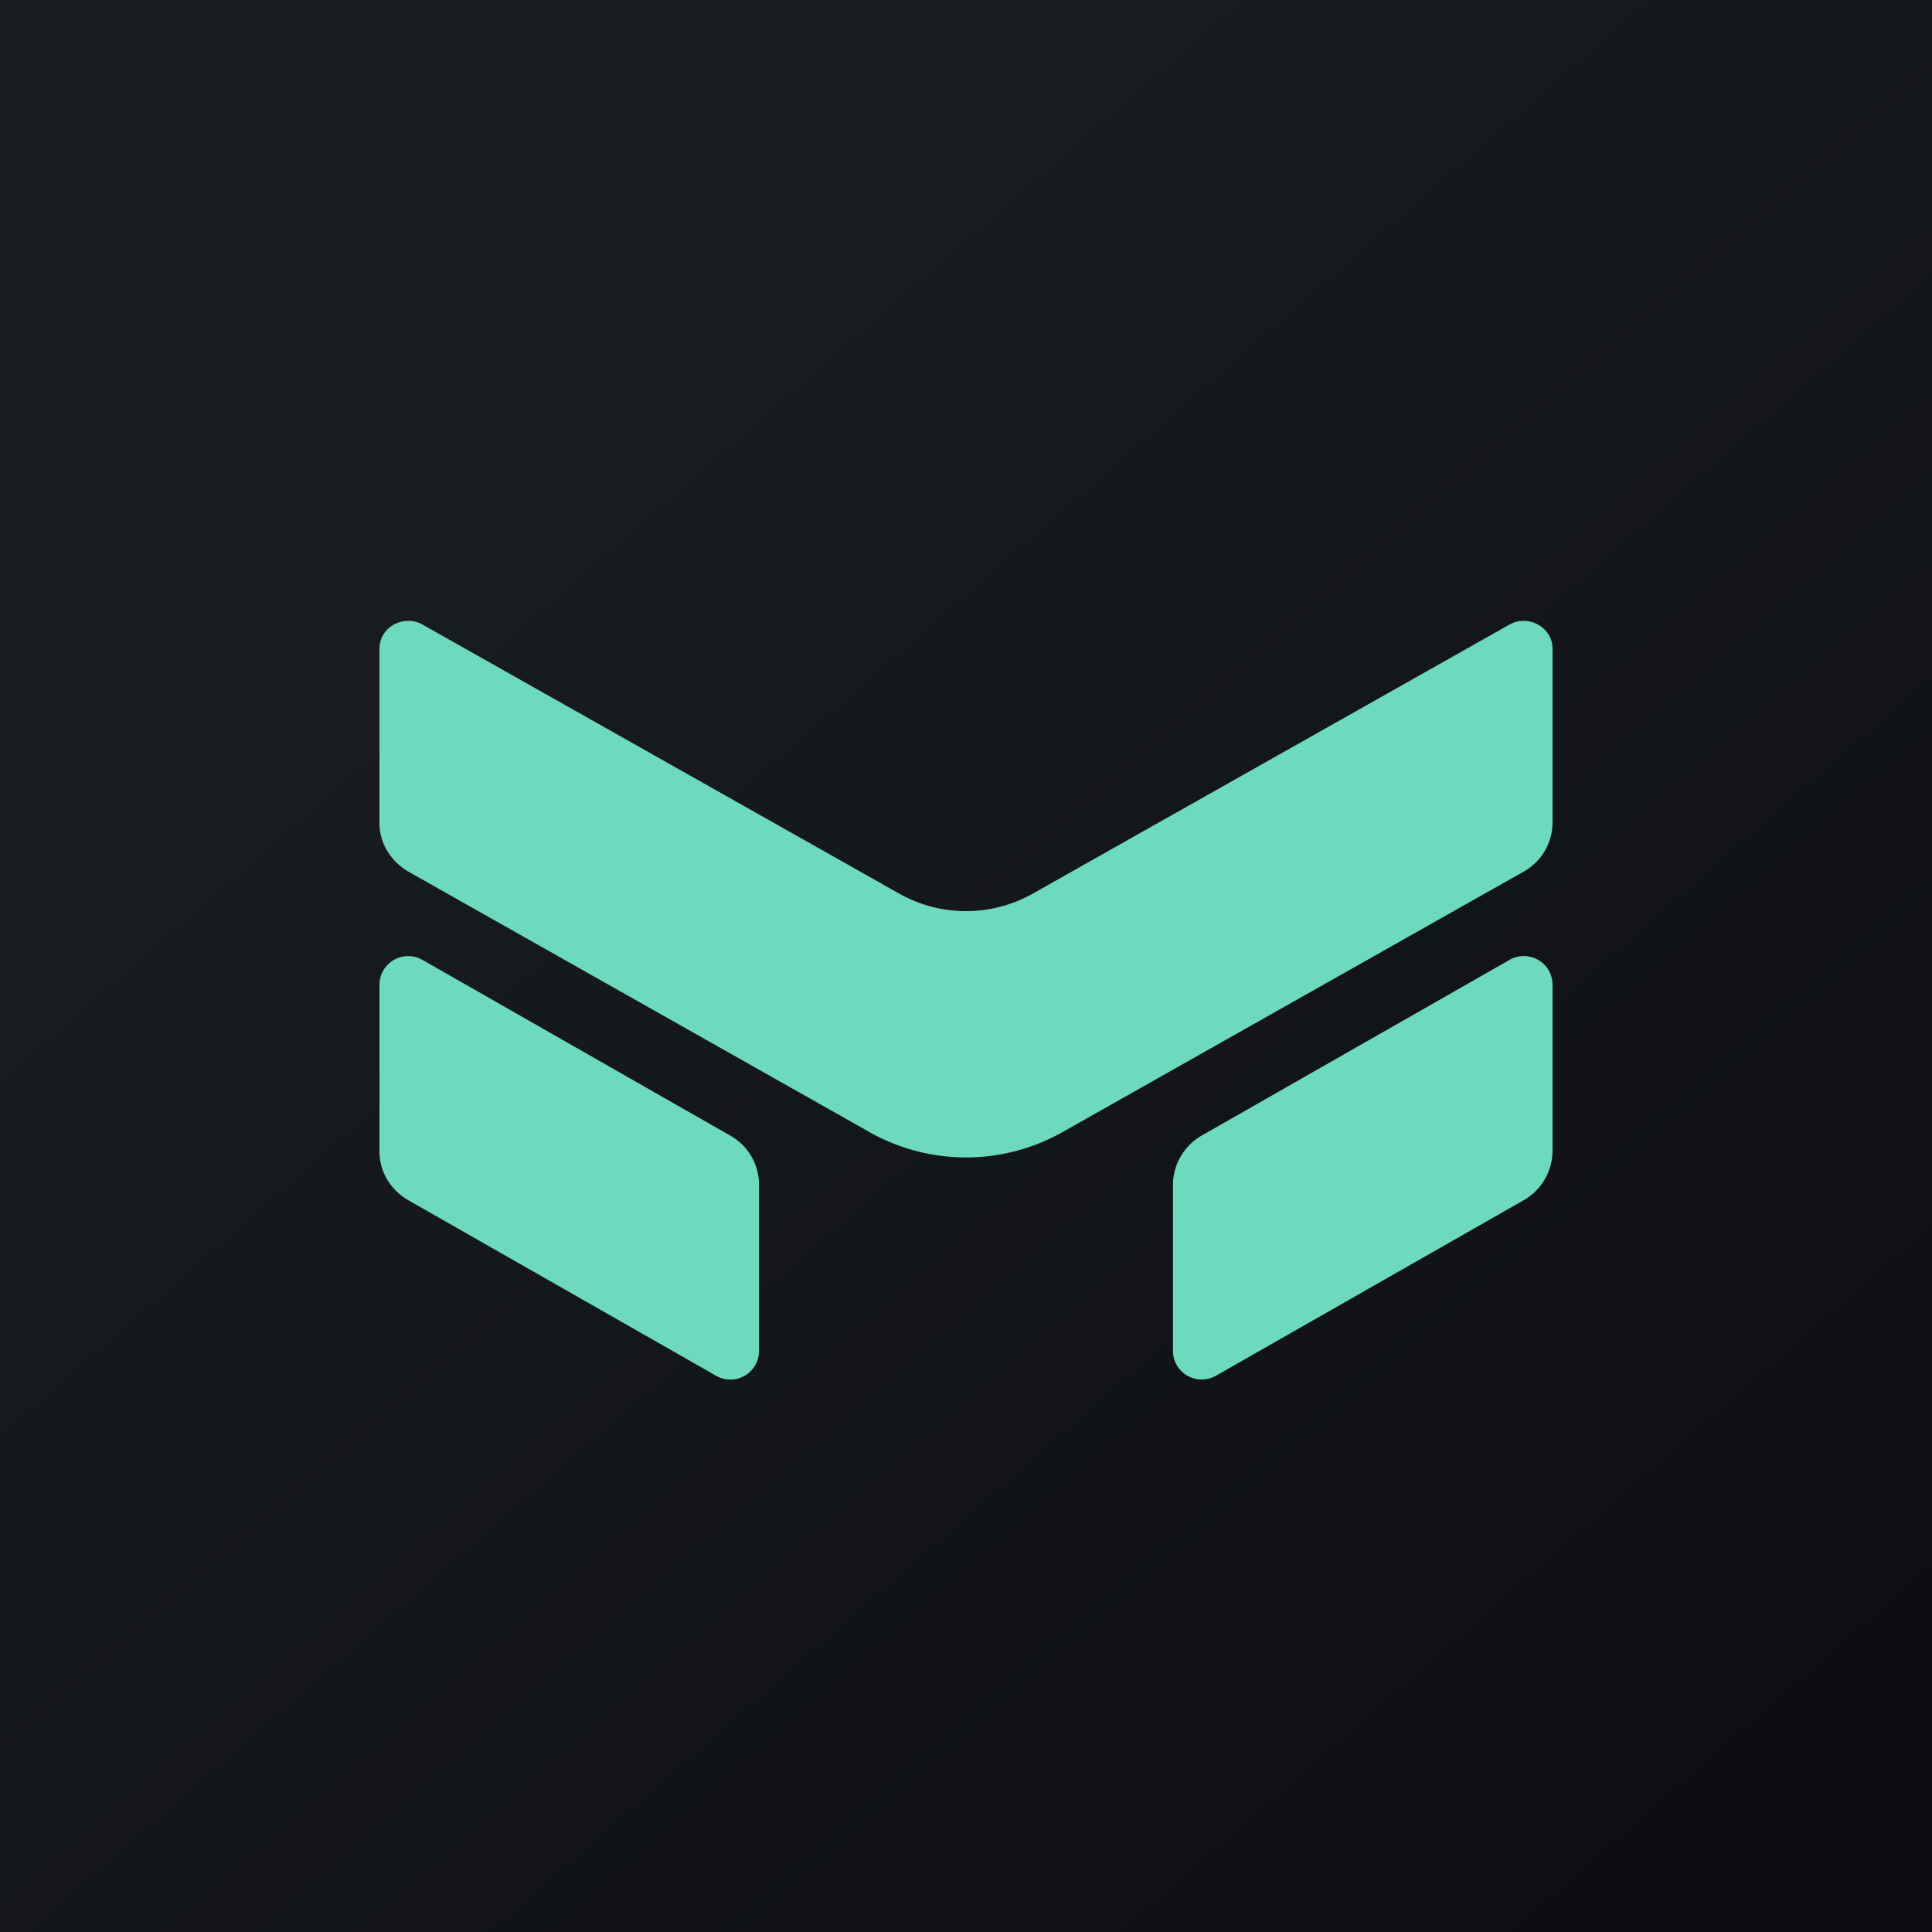<svg xmlns="http://www.w3.org/2000/svg" width="24" height="24" fill="none" viewBox="0 0 24 24"><g clip-path="url(#a)"><path fill="url(#b)" d="M0 0h24v24H0z"/><path fill="#6DD9BF" d="M5.246 7.757c-.236-.128-.532.035-.532.3v2.169c0 .244.137.471.356.6l5.743 3.244a2.44 2.44 0 0 0 2.374 0l5.743-3.244a.7.7 0 0 0 .356-.6V8.057c0-.265-.3-.428-.532-.3L12.831 11.1a1.69 1.69 0 0 1-1.662 0zm0 4.166a.357.357 0 0 0-.532.3v2.083c0 .244.133.471.352.6l3.831 2.185a.356.356 0 0 0 .532-.3V14.71a.7.7 0 0 0-.352-.6zm14.04.3a.356.356 0 0 0-.532-.3l-3.831 2.186a.71.71 0 0 0-.352.6v2.082a.357.357 0 0 0 .532.3l3.831-2.185a.71.71 0 0 0 .352-.6z"/></g><defs><linearGradient id="b" x1="4.466" x2="29.207" y1="4.161" y2="32.58" gradientUnits="userSpaceOnUse"><stop stop-color="#1A1E21"/><stop offset="1" stop-color="#06060A"/></linearGradient><clipPath id="a"><path fill="#fff" d="M0 0h24v24H0z"/></clipPath></defs></svg>